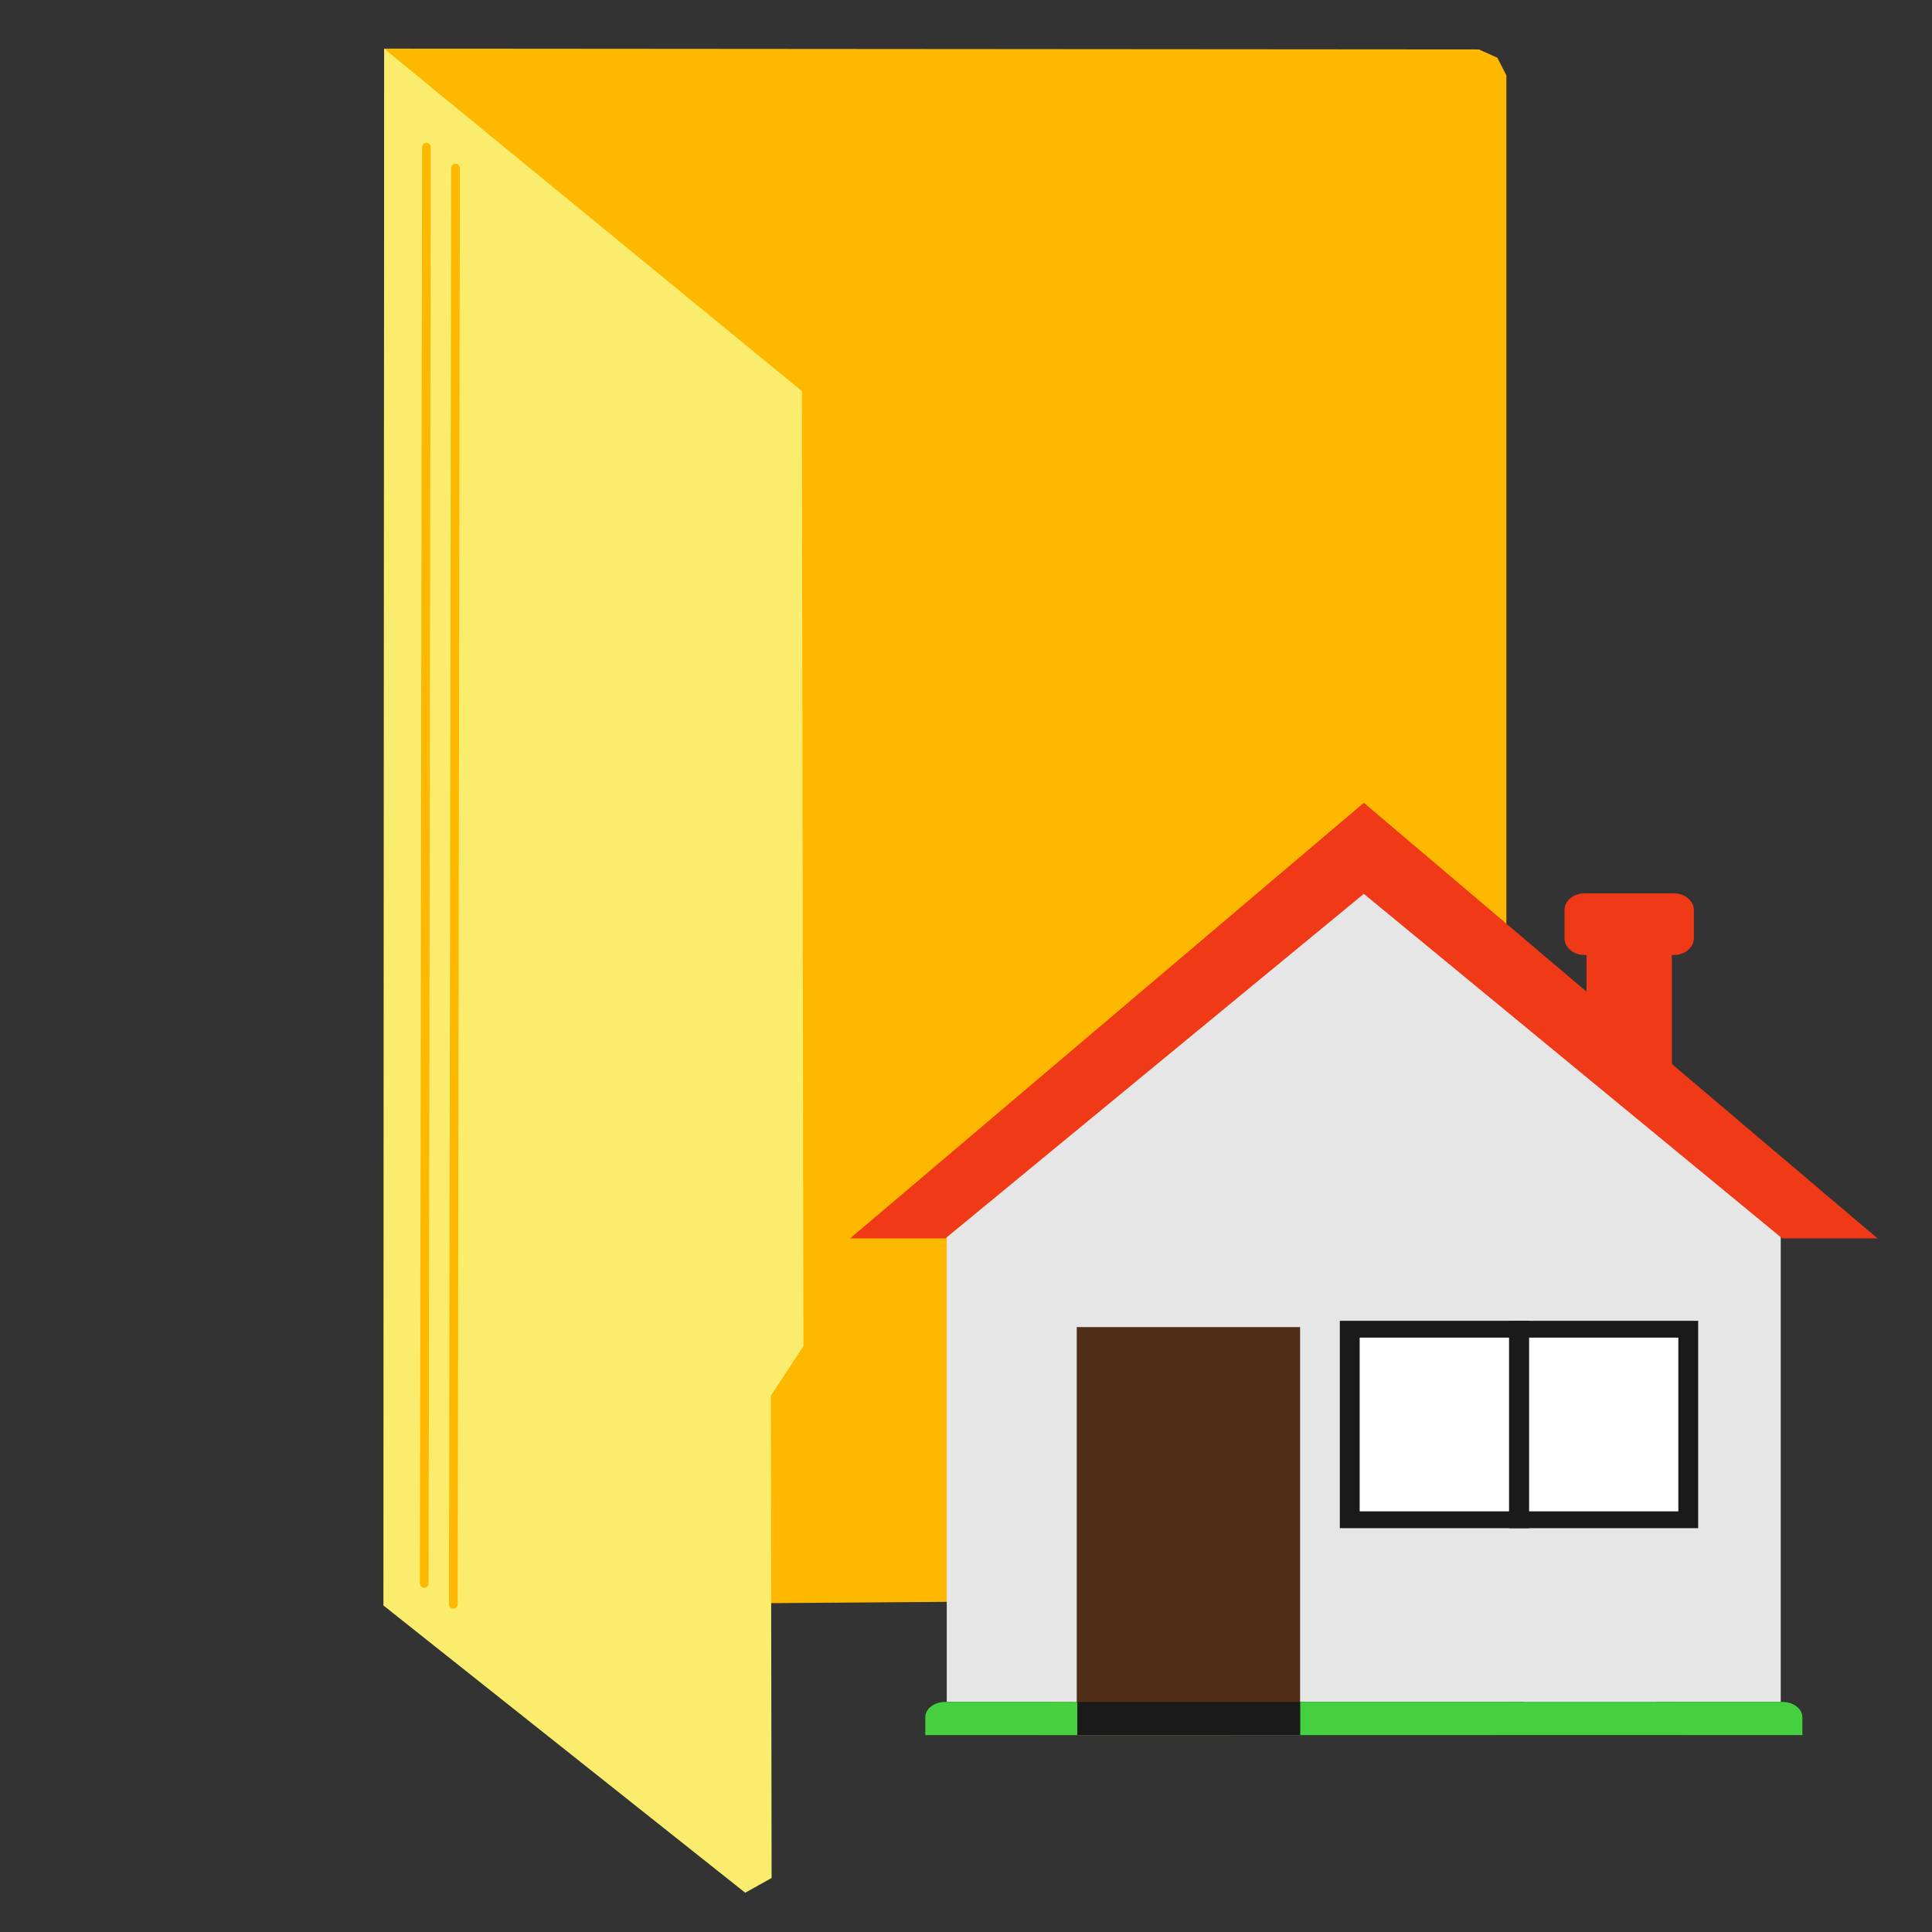 <?xml version="1.0" encoding="UTF-8" standalone="no"?>
<!-- Created with Inkscape (http://www.inkscape.org/) -->

<svg
   xmlns:dc="http://purl.org/dc/elements/1.1/"
   xmlns:cc="http://creativecommons.org/ns#"
   xmlns:rdf="http://www.w3.org/1999/02/22-rdf-syntax-ns#"
   xmlns:svg="http://www.w3.org/2000/svg"
   xmlns="http://www.w3.org/2000/svg"
   xmlns:sodipodi="http://sodipodi.sourceforge.net/DTD/sodipodi-0.dtd"
   xmlns:inkscape="http://www.inkscape.org/namespaces/inkscape"
   width="512"
   height="512"
   id="svg2"
   version="1.1"
   inkscape:version="0.91 r13725"
   sodipodi:docname="user-home.svg">
  <rect width="100%" height="100%" fill="#333333" stroke="none"/>
  <defs
     id="defs4" />
  <sodipodi:namedview
     id="base"
     pagecolor="#ffffff"
     bordercolor="#666666"
     borderopacity="1.0"
     inkscape:pageopacity="0.0"
     inkscape:pageshadow="2"
     inkscape:zoom="0.24748737"
     inkscape:cx="245.55259"
     inkscape:cy="642.98018"
     inkscape:document-units="px"
     inkscape:current-layer="layer1"
     showgrid="false"
     inkscape:window-width="1366"
     inkscape:window-height="713"
     inkscape:window-x="0"
     inkscape:window-y="0"
     inkscape:window-maximized="1" />
  <g
     inkscape:label="Layer 1"
     inkscape:groupmode="layer"
     id="layer1"
     transform="translate(0,-540.362)">
    <path
       style="fill:#ffb800;stroke:none"
       d="m 101.806,553.252 290.123,0.218 4.874,2.182 2.401,4.656 0,244.073 27.426,28.081 0.218,126.438 -6.911,4.729 -318.277,2.328 z"
       id="path2996"
       inkscape:connector-curvature="0" />
    <path
       style="fill:#faec6d;stroke:none"
       d="m 101.806,553.263 110.702,90.743 0.412,253.091 -8.642,13.169 0.206,127.78 -6.996,3.909 -95.851,-76.106 z"
       id="path3766"
       inkscape:connector-curvature="0"
       sodipodi:nodetypes="cccccccc" />
    <path
       style="fill:none;stroke:#ffb800;stroke-width:2.305px;stroke-linecap:round;stroke-linejoin:miter;stroke-opacity:1"
       d="m 112.427,959.992 0.582,-380.623"
       id="path3768"
       inkscape:connector-curvature="0" />
    <path
       style="fill:none;stroke:#ffb800;stroke-width:2.305px;stroke-linecap:round;stroke-linejoin:miter;stroke-opacity:1"
       d="m 120.137,965.531 0.582,-380.623"
       id="path3768-3"
       inkscape:connector-curvature="0" />
    <path
       d="m 321.361,992.676 -39.615,0 0,-84.918 39.615,0 0,84.918 z"
       style="fill:#a57c52;fill-opacity:1;fill-rule:nonzero;stroke:none"
       id="path546"
       inkscape:connector-curvature="0" />
    <g
       id="g548"
       transform="matrix(1.474,0,0,-1.25,279.506,905.857)">
      <path
         d="m 0,0 0,-70.977 3.044,0 0,3.042 -0.002,0 0,64.893 23.827,0 0,-64.893 -0.016,0 0,-3.042 3.059,0 L 29.912,0 0,0 Z"
         style="fill:#754c24;fill-opacity:1;fill-rule:nonzero;stroke:none"
         id="path550"
         inkscape:connector-curvature="0" />
    </g>
    <path
       d="m 326.781,1000.176 -50.449,0 0,-7.5 50.449,0 0,7.5 z"
       style="fill:#754c24;fill-opacity:1;fill-rule:nonzero;stroke:none"
       id="path552"
       inkscape:connector-curvature="0" />
    <g
       id="g554"
       transform="matrix(1.474,0,0,-1.25,314.821,942.956)">
      <path
         d="m 0,0 -0.147,5.672 -0.12,5.671 -0.155,11.344 0.422,-0.422 -17.998,-0.084 0.506,0.506 C -17.547,15.125 -17.512,7.562 -17.642,0 l -0.356,0.356 8.999,-0.135 C -6,0.149 -3,0.101 0,0 m 0,0 c -3,-0.101 -6,-0.149 -8.999,-0.221 l -8.999,-0.135 -0.35,-0.005 L -18.354,0 c -0.13,7.562 -0.095,15.125 -0.15,22.687 l -0.004,0.509 0.51,-0.003 L 0,23.109 0.428,23.107 0.422,22.687 0.267,11.343 0.147,5.672 0,0 Z"
         style="fill:#c59b6d;fill-opacity:1;fill-rule:nonzero;stroke:none"
         id="path556"
         inkscape:connector-curvature="0" />
    </g>
    <g
       id="g558"
       transform="matrix(1.474,0,0,-1.25,314.821,985.625)">
      <path
         d="m 0,0 -0.147,5.671 -0.12,5.671 -0.155,11.343 0.422,-0.422 -17.998,-0.084 0.506,0.506 C -17.547,15.124 -17.512,7.562 -17.642,0 l -0.356,0.356 8.999,-0.135 C -6,0.149 -3,0.101 0,0 m 0,0 c -3,-0.101 -6,-0.149 -8.999,-0.221 l -8.999,-0.135 -0.35,-0.005 L -18.354,0 c -0.13,7.562 -0.095,15.124 -0.15,22.685 l -0.004,0.509 0.51,-0.003 L 0,23.107 0.428,23.105 0.422,22.685 0.267,11.342 0.147,5.671 0,0 Z"
         style="fill:#c59b6d;fill-opacity:1;fill-rule:nonzero;stroke:none"
         id="path560"
         inkscape:connector-curvature="0" />
    </g>
    <g
       id="g562"
       transform="matrix(1.474,0,0,-1.25,316.102,951.513)">
      <path
         d="m 0,0 c 0,-0.831 -0.671,-1.502 -1.502,-1.502 -0.829,0 -1.502,0.671 -1.502,1.502 0,0.829 0.673,1.503 1.502,1.503 C -0.671,1.503 0,0.829 0,0"
         style="fill:#1a1a1a;fill-opacity:1;fill-rule:nonzero;stroke:none"
         id="path564"
         inkscape:connector-curvature="0" />
    </g>
    <path
       d="m 401.496,992.676 39.615,0 0,-84.918 -39.615,0 0,84.918 z"
       style="fill:#7b708b;fill-opacity:1;fill-rule:nonzero;stroke:none"
       id="path624"
       inkscape:connector-curvature="0" />
    <g
       id="g626"
       transform="matrix(1.474,0,0,-1.25,443.352,905.857)">
      <path
         d="m 0,0 0,-70.977 -3.045,0 0,3.042 0.003,0 0,64.893 -23.828,0 0,-64.893 0.016,0 0,-3.042 -3.058,0 0,70.977 L 0,0 Z"
         style="fill:#1a1a1a;fill-opacity:1;fill-rule:nonzero;stroke:none"
         id="path628"
         inkscape:connector-curvature="0" />
    </g>
    <path
       d="m 396.077,1000.176 50.449,0 0,-7.5 -50.449,0 0,7.5 z"
       style="fill:#1a1a1a;fill-opacity:1;fill-rule:nonzero;stroke:none"
       id="path630"
       inkscape:connector-curvature="0" />
    <g
       id="g632"
       transform="matrix(1.474,0,0,-1.25,408.036,942.956)">
      <path
         d="m 0,0 -0.147,5.672 -0.12,5.671 -0.155,11.344 -0.006,0.42 0.428,0.002 17.998,0.084 0.51,0.003 -0.004,-0.509 C 18.449,15.125 18.484,7.562 18.354,0 l -0.006,-0.361 -0.35,0.005 -8.999,0.135 C 6,-0.149 3,-0.101 0,0 M 0,0 C 3,0.101 6,0.149 8.999,0.221 L 17.998,0.356 17.642,0 c -0.13,7.562 -0.095,15.125 -0.15,22.687 L 17.998,22.181 0,22.265 0.422,22.687 0.267,11.343 0.147,5.672 0,0 Z"
         style="fill:#662d90;fill-opacity:1;fill-rule:nonzero;stroke:none"
         id="path634"
         inkscape:connector-curvature="0" />
    </g>
    <g
       id="g636"
       transform="matrix(1.474,0,0,-1.25,408.036,985.625)">
      <path
         d="m 0,0 -0.147,5.671 -0.12,5.671 -0.155,11.343 -0.006,0.42 0.428,0.002 17.998,0.084 0.51,0.003 -0.004,-0.509 C 18.449,15.124 18.484,7.562 18.354,0 l -0.006,-0.361 -0.35,0.005 -8.999,0.135 C 6,-0.149 3,-0.101 0,0 M 0,0 C 3,0.101 6,0.149 8.999,0.221 L 17.998,0.356 17.642,0 c -0.13,7.562 -0.095,15.124 -0.15,22.685 L 17.998,22.179 0,22.263 0.422,22.685 0.267,11.342 0.147,5.671 0,0 Z"
         style="fill:#662d90;fill-opacity:1;fill-rule:nonzero;stroke:none"
         id="path638"
         inkscape:connector-curvature="0" />
    </g>
    <g
       id="g640"
       transform="matrix(1.474,0,0,-1.25,406.756,951.513)">
      <path
         d="m 0,0 c 0,-0.831 0.671,-1.502 1.502,-1.502 0.829,0 1.502,0.671 1.502,1.502 0,0.829 -0.673,1.503 -1.502,1.503 C 0.671,1.503 0,0.829 0,0"
         style="fill:#1a1a1a;fill-opacity:1;fill-rule:nonzero;stroke:none"
         id="path642"
         inkscape:connector-curvature="0" />
    </g>
    <path
       d="m 420.443,823.964 22.621,0 0,-33.73 -22.621,0 0,33.73 z"
       style="fill:#f03916;fill-opacity:1;fill-rule:nonzero;stroke:none"
       id="path648"
       inkscape:connector-curvature="0" />
    <g
       id="g650"
       transform="matrix(1.474,0,0,-1.25,250.903,866.689)"
       style="fill:#e6e6e6;fill-opacity:1">
      <path
         d="M 0,0 74.97,73.337 149.941,0 l 0,-99.762 L 0,-99.762 0,0 Z"
         style="fill:#e6e6e6;fill-opacity:1;fill-rule:nonzero;stroke:none"
         id="path652"
         inkscape:connector-curvature="0" />
    </g>
    <path
       inkscape:connector-curvature="0"
       id="path660"
       style="fill:#45d03f;fill-opacity:1;fill-rule:nonzero;stroke:none"
       d="m 245.213,1000.176 0,-4.729 c 0,-2.24 2.351,-4.055 5.253,-4.055 l 221.928,0 c 2.901,0 5.253,1.815 5.253,4.055 l 0,4.729 -232.433,0 z" />
    <path
       d="m 444.78,940.889 -39.605,0 0,-46.045 39.605,0 0,46.045 z"
       style="fill:#ffffff;fill-opacity:1;fill-rule:nonzero;stroke:none"
       id="path664"
       inkscape:connector-curvature="0" />
    <path
       d="m 405.176,894.844 39.605,0 0,46.045 -39.605,0 0,-46.045 z m -5.253,50.499 50.11,0 0,-54.952 -50.11,0 0,54.952 z"
       style="fill:#1a1a1a;fill-opacity:1;fill-rule:nonzero;stroke:none"
       id="path666"
       inkscape:connector-curvature="0" />
    <path
       d="m 399.923,940.889 -39.603,0 0,-46.045 39.603,0 0,46.045 z"
       style="fill:#ffffff;fill-opacity:1;fill-rule:nonzero;stroke:none"
       id="path700"
       inkscape:connector-curvature="0" />
    <path
       d="m 360.32,894.844 39.603,0 0,46.045 -39.603,0 0,-46.045 z m -5.253,50.499 50.109,0 0,-54.952 -50.109,0 0,54.952 z"
       style="fill:#1a1a1a;fill-opacity:1;fill-rule:nonzero;stroke:none"
       id="path702"
       inkscape:connector-curvature="0" />
    <path
       d="m 285.358,991.518 59.174,0 0,-99.465 -59.174,0 0,99.465 z"
       style="fill:#502d16;fill-opacity:1;fill-rule:nonzero;stroke:none"
       id="path736"
       inkscape:connector-curvature="0" />
    <path
       d="m 285.484,1000.176 59.093,0 0,-8.784 -59.093,0 0,8.784 z"
       style="fill:#1a1a1a;fill-opacity:1;fill-rule:nonzero;stroke:none"
       id="path742"
       inkscape:connector-curvature="0" />
    <path
       inkscape:connector-curvature="0"
       id="path758"
       style="fill:#f03916;fill-opacity:1;fill-rule:nonzero;stroke:none"
       d="m 361.429,753.119 136.133,115.425 -25.256,0 -110.878,-91.301 -110.878,91.301 -25.256,0 136.133,-115.425 z" />
    <g
       id="g760"
       transform="matrix(1.474,0,0,-1.25,414.611,788.987)"
       style="fill:#f03916;fill-opacity:1;stroke:none;stroke-opacity:1">
      <path
         d="m 0,0 c 0,-1.967 1.595,-3.563 3.563,-3.563 l 16.131,0 c 1.968,0 3.563,1.596 3.563,3.563 l 0,5.938 c 0,1.968 -1.595,3.563 -3.563,3.563 l -16.131,0 C 1.595,9.501 0,7.906 0,5.938 L 0,0 Z"
         style="fill:#f03916;fill-opacity:1;fill-rule:nonzero;stroke:none;stroke-opacity:1"
         id="path762"
         inkscape:connector-curvature="0" />
    </g>
  </g>
</svg>
